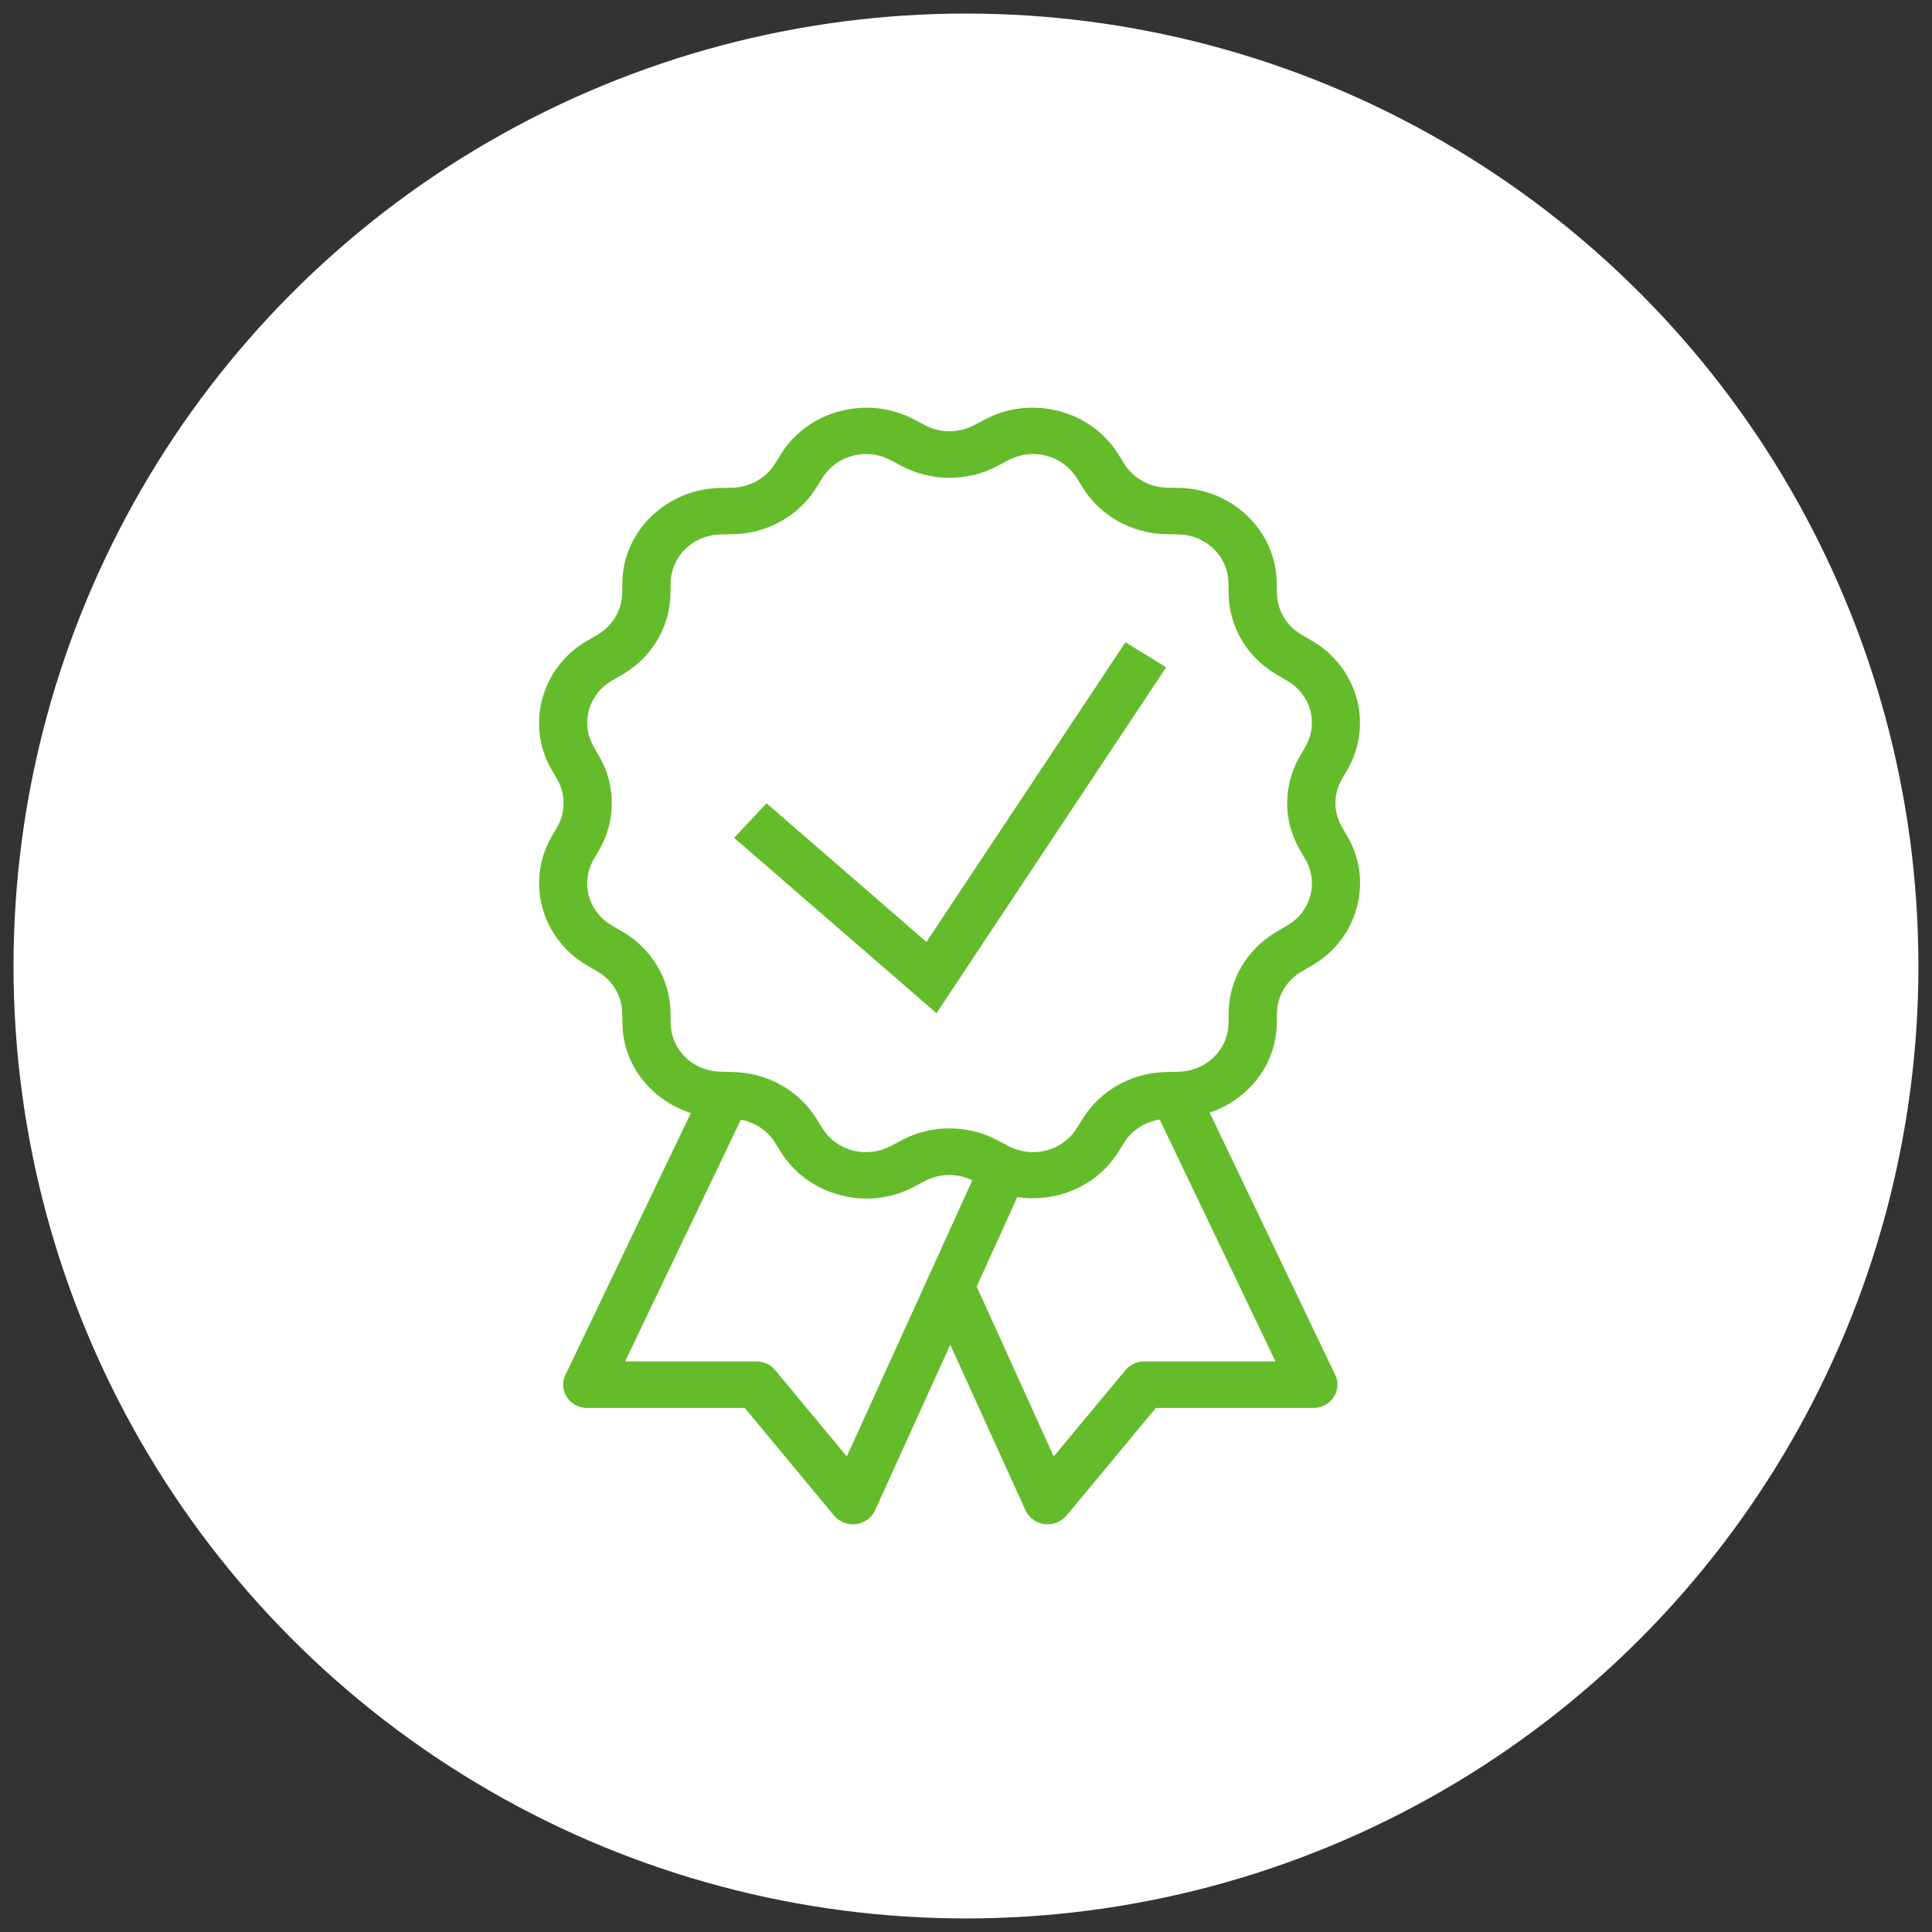 <svg width="66" height="66" viewBox="0 0 66 66" fill="none" xmlns="http://www.w3.org/2000/svg">
<rect x="0" y="0" width="66" height="66" fill="#333333" stroke="none"/>
<circle cx="32.999" cy="33" r="32.537" fill="white"/>
<path d="M29.499 13.93C28.379 13.962 27.298 14.521 26.684 15.503L26.468 15.851C26.157 16.344 25.609 16.649 25.009 16.662L24.587 16.67C22.776 16.708 21.297 18.126 21.261 19.874L21.253 20.278C21.239 20.856 20.922 21.383 20.411 21.683L20.05 21.894C18.5 22.796 17.958 24.739 18.83 26.27H18.833L19.036 26.626C19.325 27.132 19.325 27.742 19.036 28.248L18.833 28.601C17.961 30.132 18.5 32.075 20.053 32.977L20.411 33.188C20.925 33.488 21.242 34.015 21.253 34.591V34.593L21.264 35C21.295 36.41 22.27 37.596 23.601 38.022L19.314 46.971C19.194 47.217 19.217 47.504 19.367 47.731C19.519 47.961 19.781 48.098 20.064 48.098H25.443L28.493 51.775C28.674 51.992 28.96 52.102 29.246 52.067C29.532 52.029 29.779 51.85 29.893 51.596L32.463 45.938L35.033 51.596C35.15 51.85 35.394 52.029 35.683 52.067C35.969 52.102 36.253 51.992 36.433 51.775L39.486 48.098H44.865C45.146 48.098 45.41 47.961 45.56 47.731C45.712 47.504 45.732 47.217 45.615 46.971L41.323 38.008C42.629 37.572 43.584 36.395 43.615 35V34.997L43.623 34.593V34.591C43.637 34.015 43.954 33.485 44.465 33.188L44.829 32.977C46.379 32.072 46.918 30.132 46.046 28.601H46.043L45.837 28.242C45.548 27.737 45.548 27.129 45.837 26.626L46.043 26.27V26.267C46.915 24.739 46.376 22.799 44.826 21.894L44.823 21.892L44.465 21.683C43.951 21.383 43.634 20.856 43.623 20.278L43.612 19.874V19.871C43.576 18.126 42.101 16.705 40.289 16.668L39.867 16.66C39.267 16.646 38.72 16.341 38.408 15.849L38.192 15.501C37.253 14.007 35.236 13.488 33.649 14.329L33.277 14.524C32.752 14.802 32.119 14.802 31.596 14.524L31.227 14.329C30.829 14.12 30.407 13.994 29.979 13.948C29.818 13.93 29.66 13.924 29.499 13.93ZM29.457 15.514C29.782 15.49 30.121 15.557 30.432 15.723L30.799 15.918C31.819 16.459 33.058 16.459 34.075 15.918L34.444 15.72V15.723C35.272 15.284 36.291 15.546 36.78 16.325L36.997 16.673C37.6 17.628 38.67 18.225 39.831 18.249L40.256 18.257C41.201 18.276 41.945 18.993 41.965 19.903V19.906L41.973 20.313C41.995 21.431 42.617 22.462 43.609 23.043L43.971 23.254C44.779 23.725 45.051 24.704 44.598 25.502L44.393 25.858C43.831 26.84 43.831 28.031 44.393 29.013H44.395V29.016L44.598 29.366C45.054 30.164 44.779 31.146 43.973 31.617L43.612 31.829C42.617 32.407 41.998 33.44 41.973 34.559L41.967 34.965C41.948 35.878 41.201 36.593 40.256 36.611L39.834 36.622C38.672 36.646 37.6 37.24 37 38.196V38.198L36.78 38.546C36.291 39.325 35.275 39.587 34.447 39.148V39.151L34.077 38.953C33.058 38.412 31.819 38.412 30.802 38.953L30.432 39.151V39.148C29.604 39.587 28.585 39.325 28.096 38.546L27.879 38.198C27.276 37.24 26.207 36.646 25.045 36.622H25.043L24.62 36.611C23.676 36.593 22.931 35.878 22.912 34.965L22.903 34.559C22.881 33.44 22.259 32.407 21.267 31.829L20.906 31.617C20.097 31.146 19.822 30.164 20.278 29.366L20.481 29.013C21.042 28.031 21.042 26.837 20.481 25.858L20.278 25.502C19.825 24.704 20.097 23.725 20.903 23.254L21.264 23.043C22.259 22.464 22.878 21.431 22.903 20.313L22.912 19.906C22.931 18.996 23.676 18.276 24.62 18.257L25.043 18.249C26.207 18.228 27.276 17.631 27.879 16.673L28.096 16.325C28.34 15.937 28.718 15.675 29.138 15.568C29.24 15.538 29.349 15.522 29.457 15.514ZM38.447 21.94L31.649 32.177L26.184 27.44L25.079 28.622L31.991 34.612L39.837 22.796L38.447 21.94ZM39.617 38.246L43.573 46.508H39.089C38.839 46.508 38.603 46.618 38.445 46.808L35.997 49.754L33.366 43.952L34.752 40.893C36.08 41.094 37.461 40.532 38.192 39.368L38.411 39.02C38.678 38.597 39.12 38.327 39.617 38.246ZM25.309 38.252C25.784 38.343 26.209 38.613 26.468 39.02L26.684 39.368C27.623 40.861 29.64 41.383 31.227 40.543V40.54L31.599 40.345C32.102 40.077 32.702 40.074 33.216 40.321L28.929 49.754L26.482 46.808C26.326 46.618 26.09 46.508 25.837 46.508H21.353L25.309 38.252Z" fill="#64BC2A"/>
</svg>
